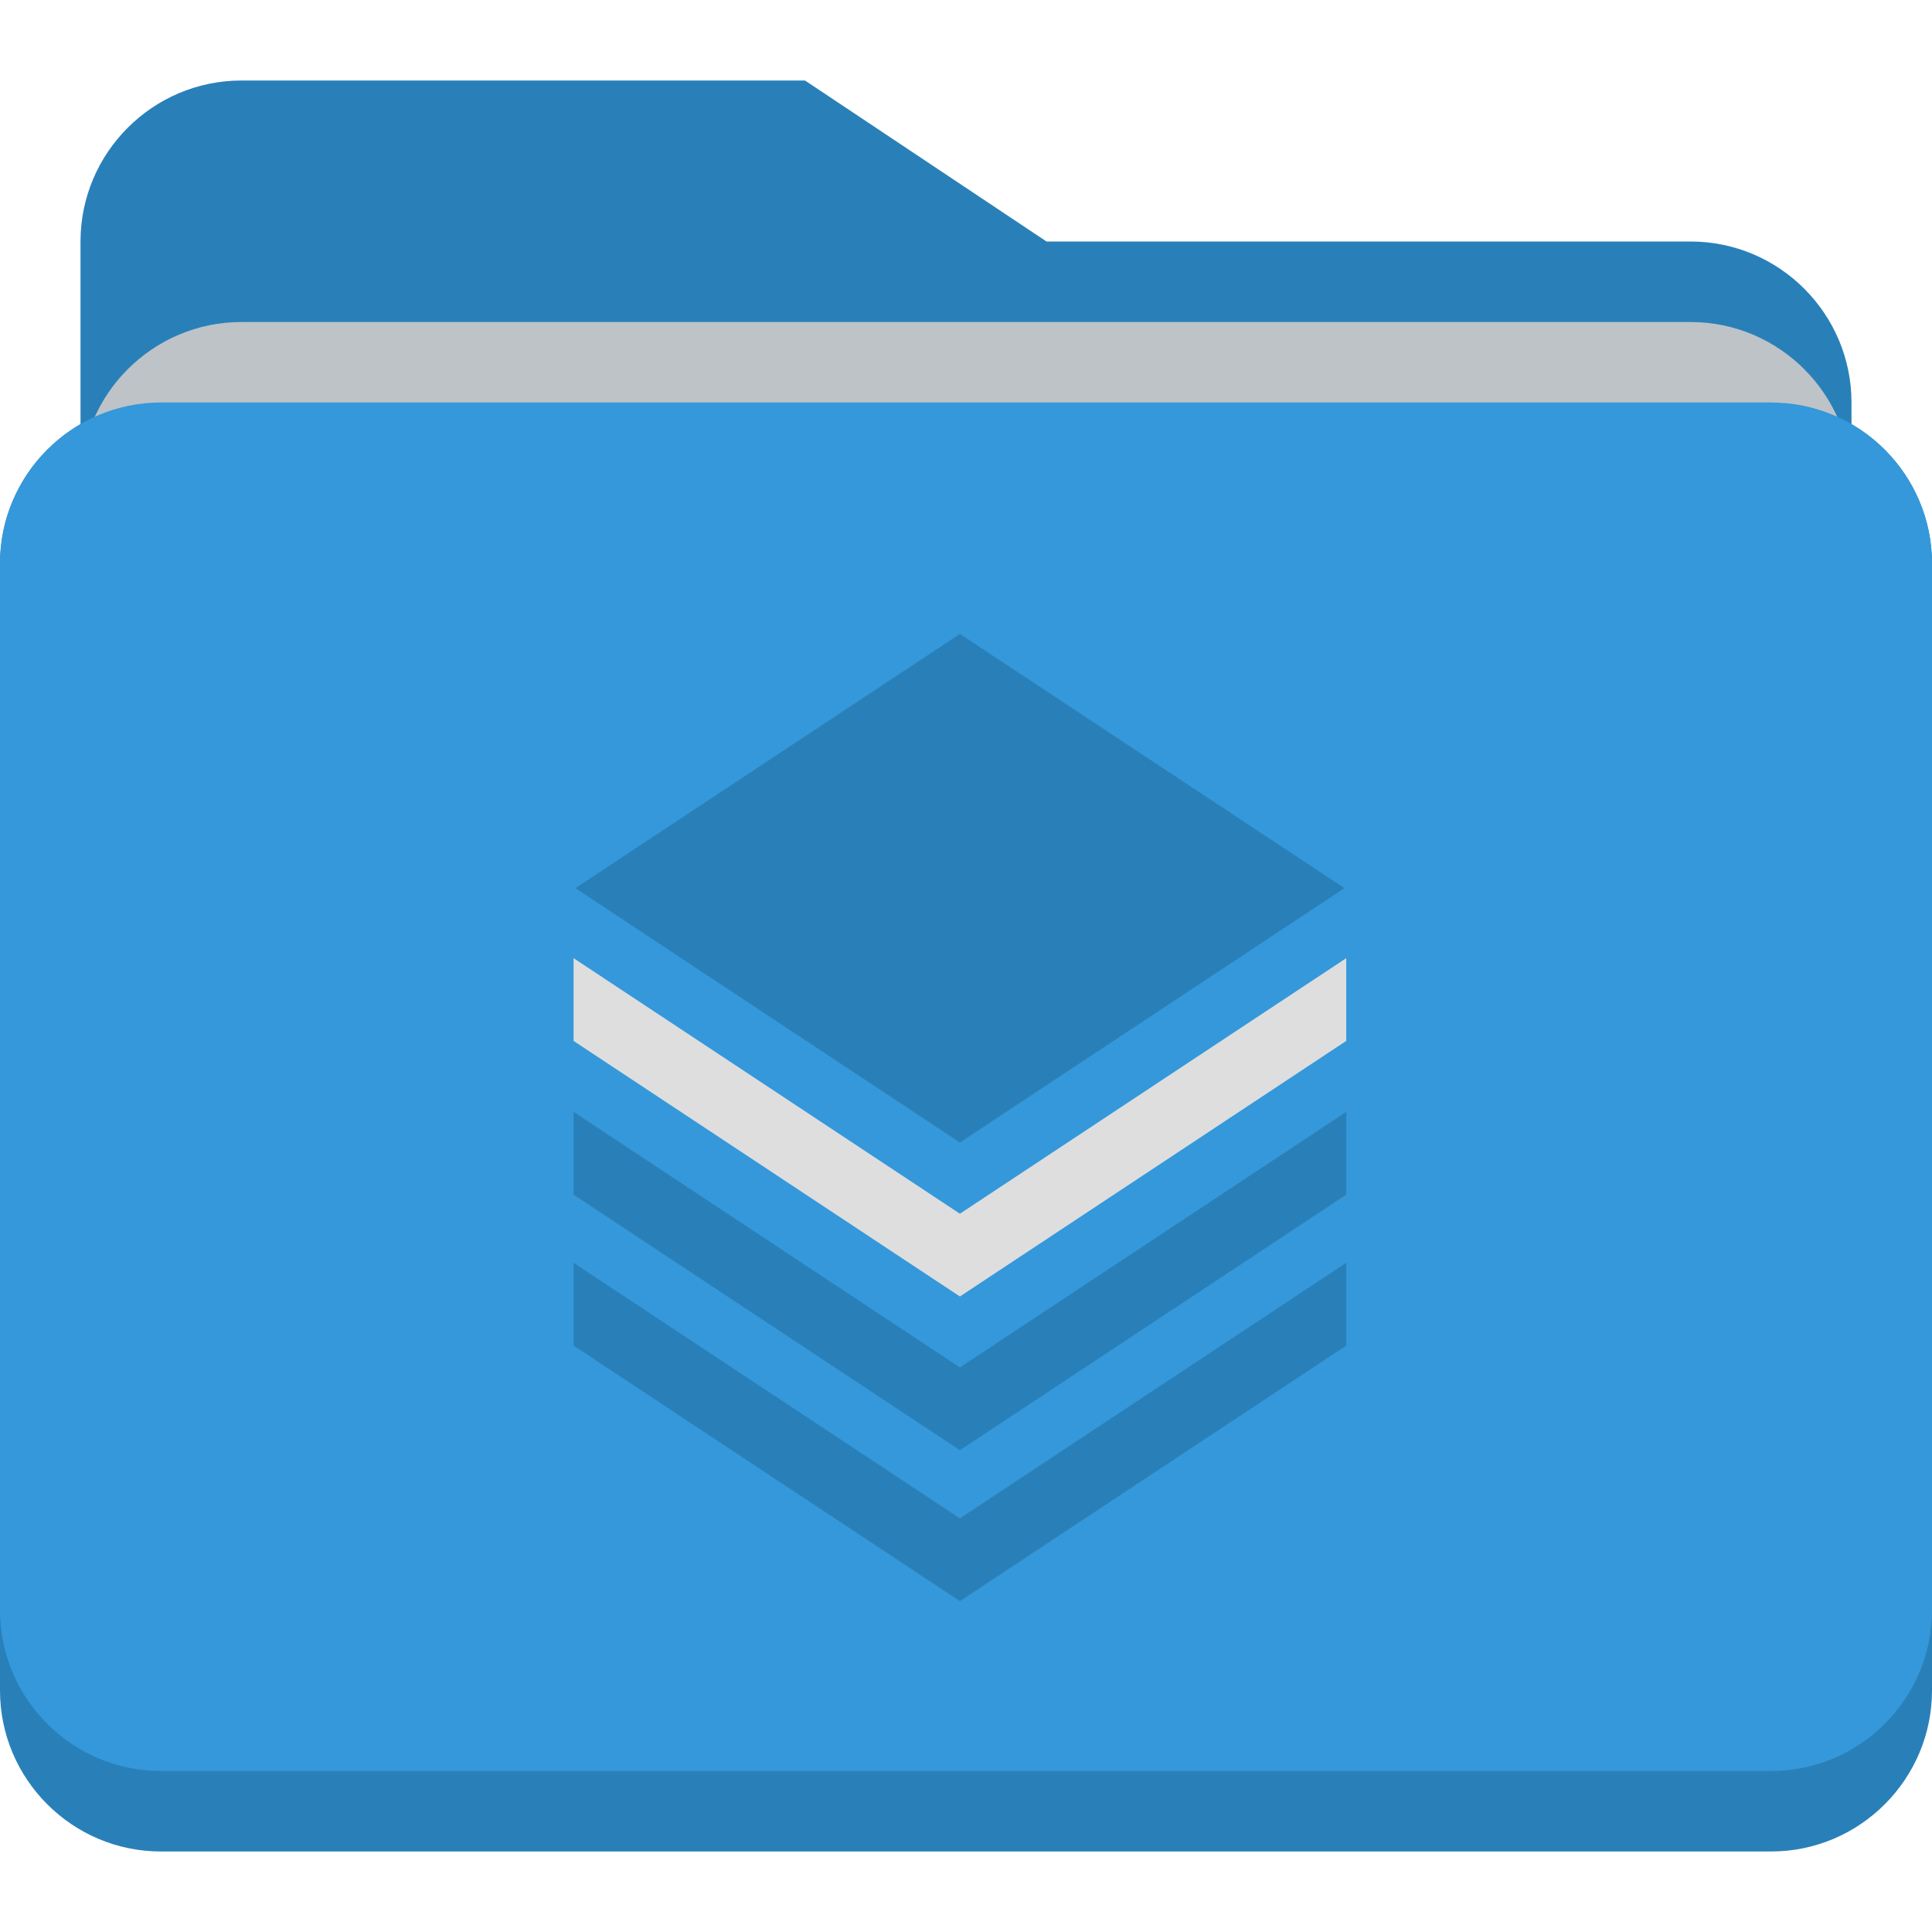 <svg width="64" height="64" viewBox="0 0 64 64" fill="none" xmlns="http://www.w3.org/2000/svg">
<g clip-path="url(#clip0_2_45)">
<path d="M5.333 13.333C2.388 13.333 0 15.733 0 18.667V56C0 58.933 2.388 61.333 5.333 61.333H58.667C61.613 61.333 64 58.933 64 56V18.667C64 15.733 61.613 13.333 58.667 13.333H5.333Z" fill="#2980B9"/>
<path d="M8 2.667C5.054 2.667 2.667 5.067 2.667 8V45.333C2.667 48.267 5.054 50.667 8 50.667H37.333H50.667H56C58.947 50.667 61.333 48.267 61.333 45.333V21.333V13.333C61.333 10.4 58.947 8 56 8H50.667H37.333H34.667L26.667 2.667H8Z" fill="#2980B9"/>
<path d="M61.333 37.333V16C61.333 13.067 58.947 10.667 56 10.667H26.667H13.333H8C5.054 10.667 2.667 13.067 2.667 16V37.333H61.333Z" fill="#BDC3C7"/>
<path d="M5.333 13.333C2.388 13.333 0 15.733 0 18.667V34.667V37.333V53.333C0 56.267 2.388 58.667 5.333 58.667H58.667C61.613 58.667 64 56.267 64 53.333V37.333V34.667V18.667C64 15.733 61.613 13.333 58.667 13.333H5.333Z" fill="#3498DB"/>
<path d="M44.537 29.421L31.798 21L19.06 29.421L31.798 37.847L44.537 29.421Z" fill="#2980B9"/>
<path d="M44.596 36.832L31.798 45.298L19 36.832V39.575L31.798 48.04L44.596 39.575V36.832Z" fill="#2980B9"/>
<path d="M44.596 41.832L31.798 50.298L19 41.832V44.575L31.798 53.04L44.596 44.575V41.832Z" fill="#2980B9"/>
<path d="M44.596 31.74L41.914 33.514L31.798 40.206L21.682 33.514L19 31.74V34.482L31.798 42.948L44.596 34.482V31.74Z" fill="#DEDEDE"/>
</g>
<defs>
<clipPath id="clip0_2_45">
<rect width="64" height="64" fill="white"/>
</clipPath>
</defs>
</svg>
